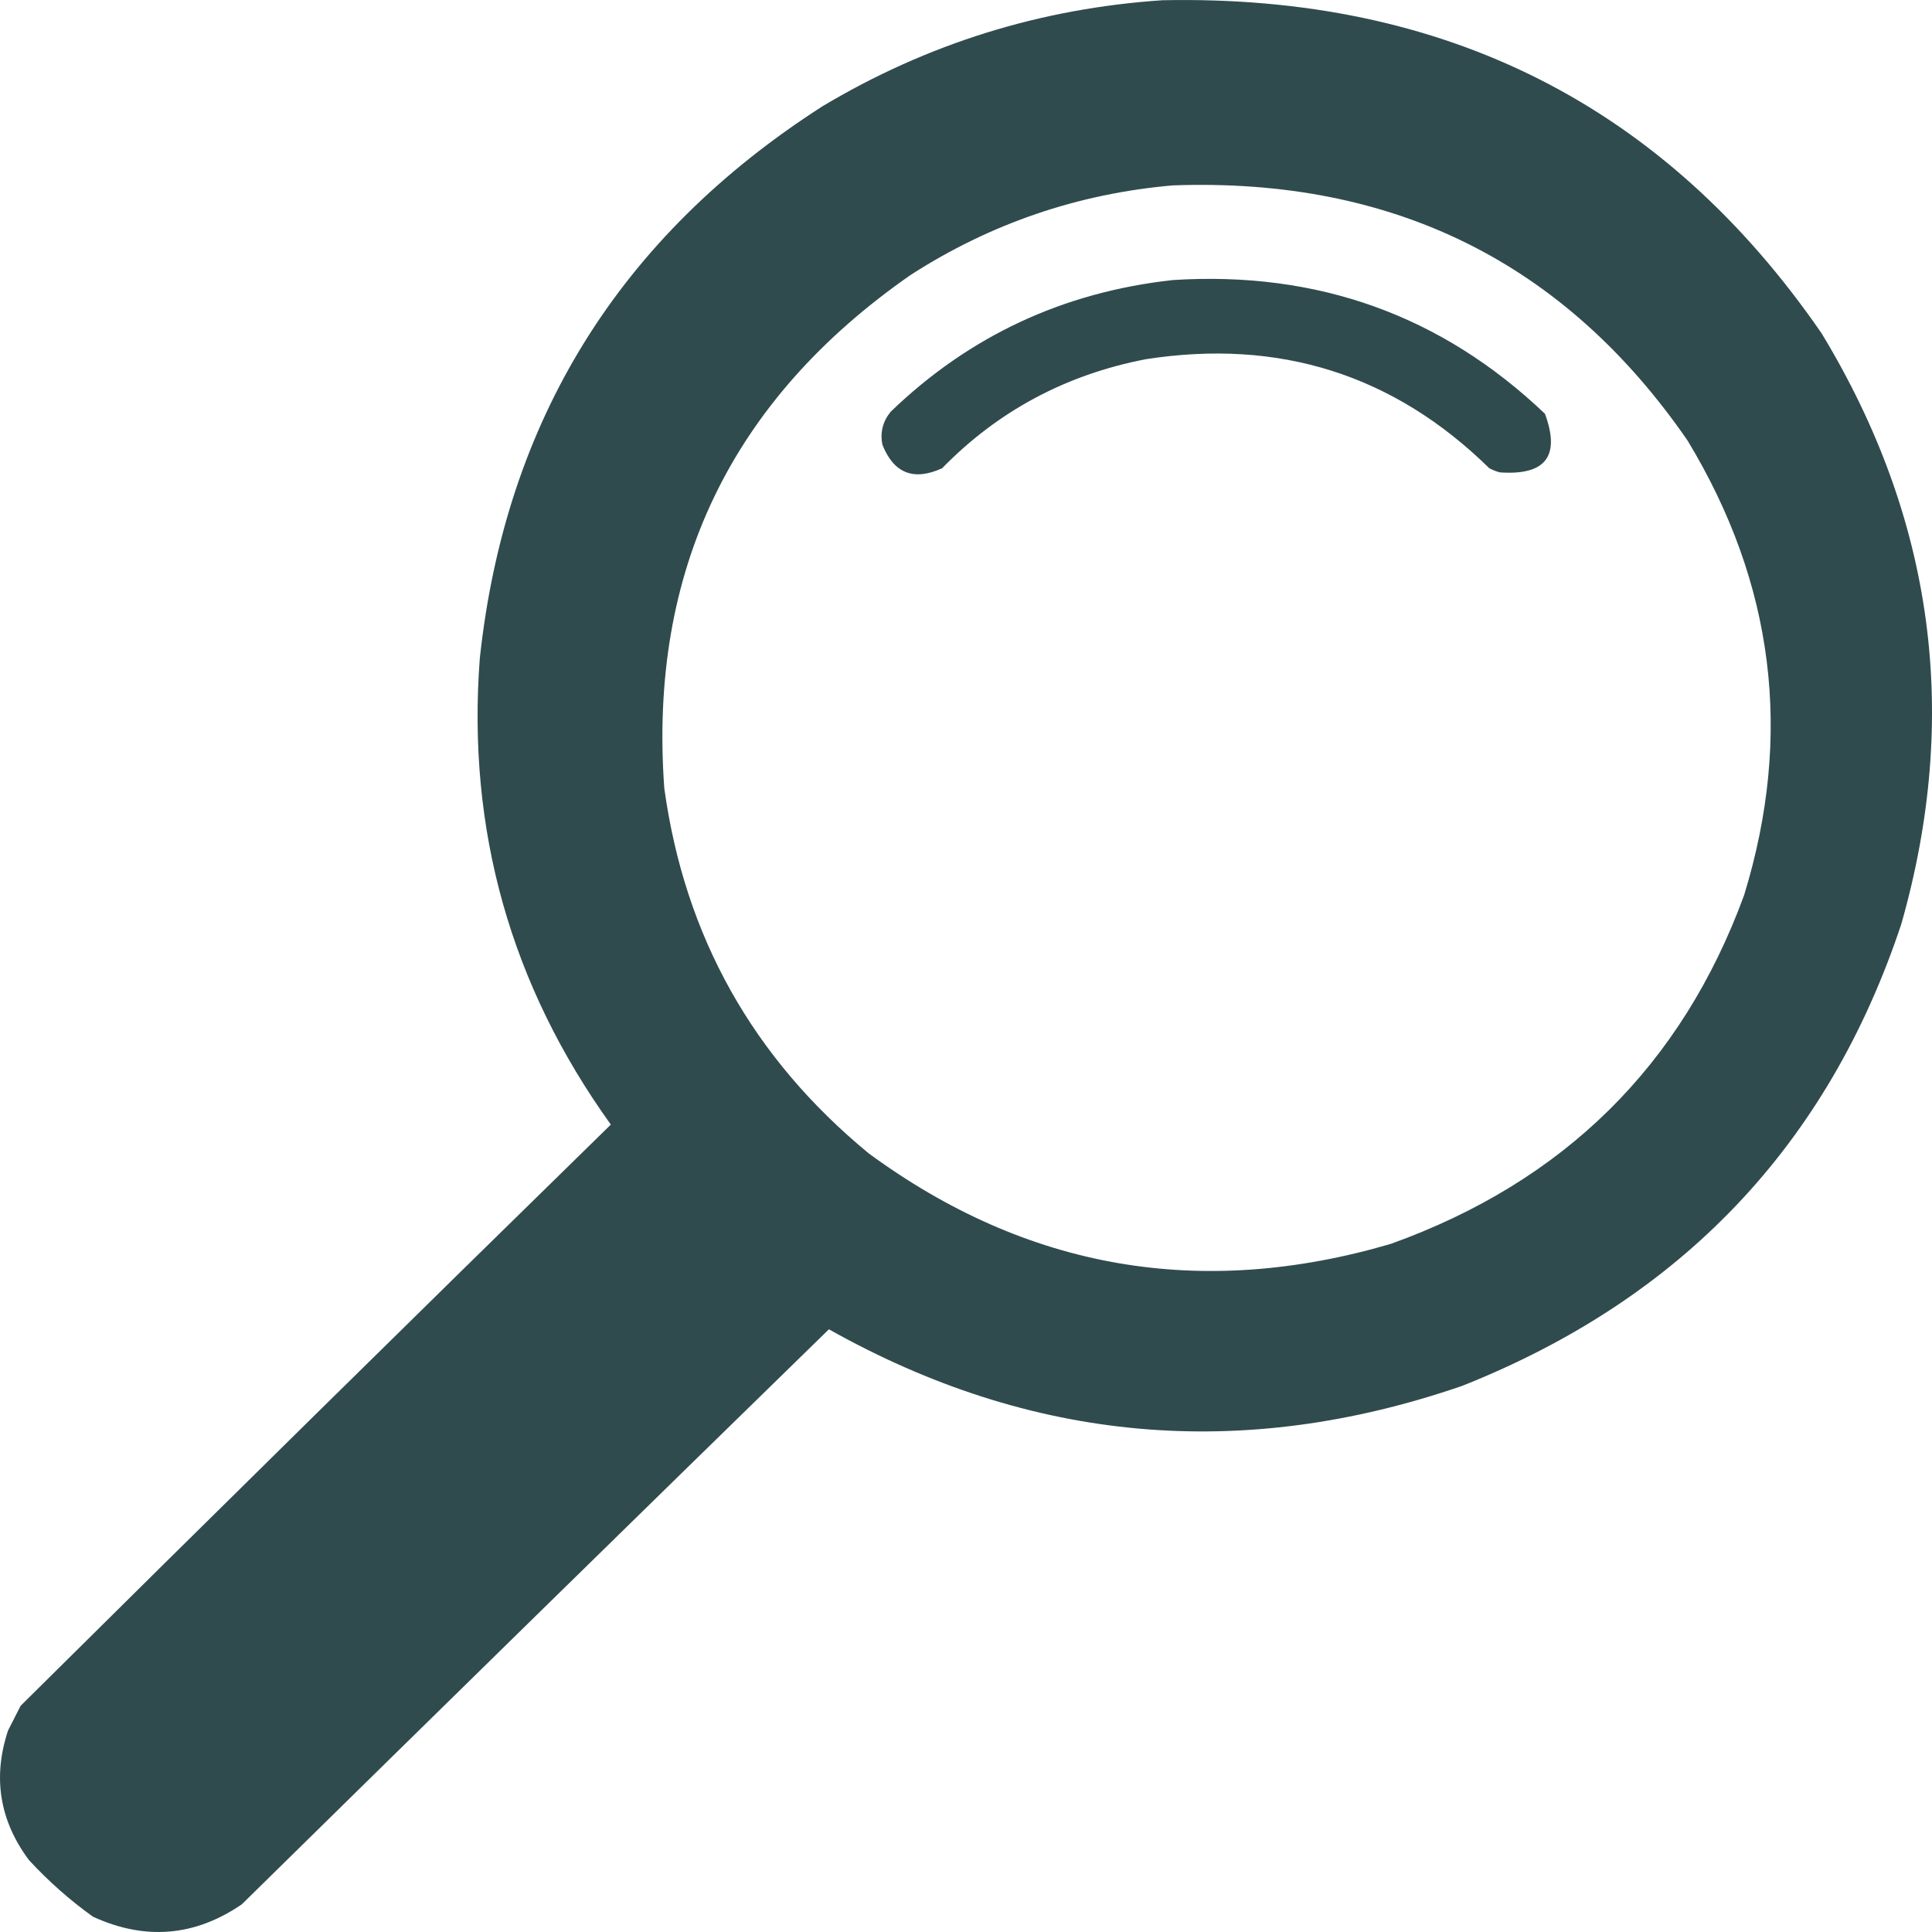 <svg width="24" height="24" viewBox="0 0 24 24" fill="none" xmlns="http://www.w3.org/2000/svg">
<g opacity="0.966">
<path fill-rule="evenodd" clip-rule="evenodd" d="M14.438 0.003C17.949 -0.07 20.68 1.31 22.63 4.143C24.025 6.446 24.355 8.891 23.619 11.478C22.708 14.221 20.889 16.134 18.163 17.216C15.43 18.158 12.808 17.924 10.297 16.513C7.862 18.889 5.431 21.27 3.004 23.656C2.42 24.056 1.803 24.107 1.155 23.81C0.867 23.604 0.602 23.369 0.36 23.107C-0.006 22.616 -0.093 22.079 0.1 21.497C0.152 21.394 0.204 21.292 0.256 21.19C2.691 18.776 5.135 16.369 7.588 13.97C6.343 12.238 5.8 10.308 5.96 8.181C6.277 5.224 7.696 2.936 10.219 1.319C11.518 0.543 12.924 0.105 14.438 0.003ZM14.568 2.303C17.306 2.204 19.437 3.26 20.963 5.472C22.041 7.251 22.276 9.133 21.666 11.12C20.891 13.235 19.428 14.679 17.277 15.452C14.917 16.144 12.755 15.769 10.792 14.328C9.352 13.143 8.505 11.63 8.252 9.791C8.057 7.094 9.078 4.969 11.313 3.415C12.304 2.777 13.39 2.406 14.568 2.303Z" fill="#294548"/>
<path fill-rule="evenodd" clip-rule="evenodd" d="M14.568 3.479C16.367 3.364 17.908 3.917 19.192 5.14C19.386 5.666 19.2 5.908 18.632 5.868C18.586 5.856 18.543 5.839 18.501 5.817C17.316 4.654 15.892 4.203 14.23 4.463C13.239 4.655 12.397 5.106 11.703 5.817C11.35 5.978 11.102 5.88 10.961 5.523C10.932 5.371 10.966 5.235 11.065 5.114C12.04 4.174 13.207 3.629 14.568 3.479Z" fill="#294548"/>
</g>
</svg>
